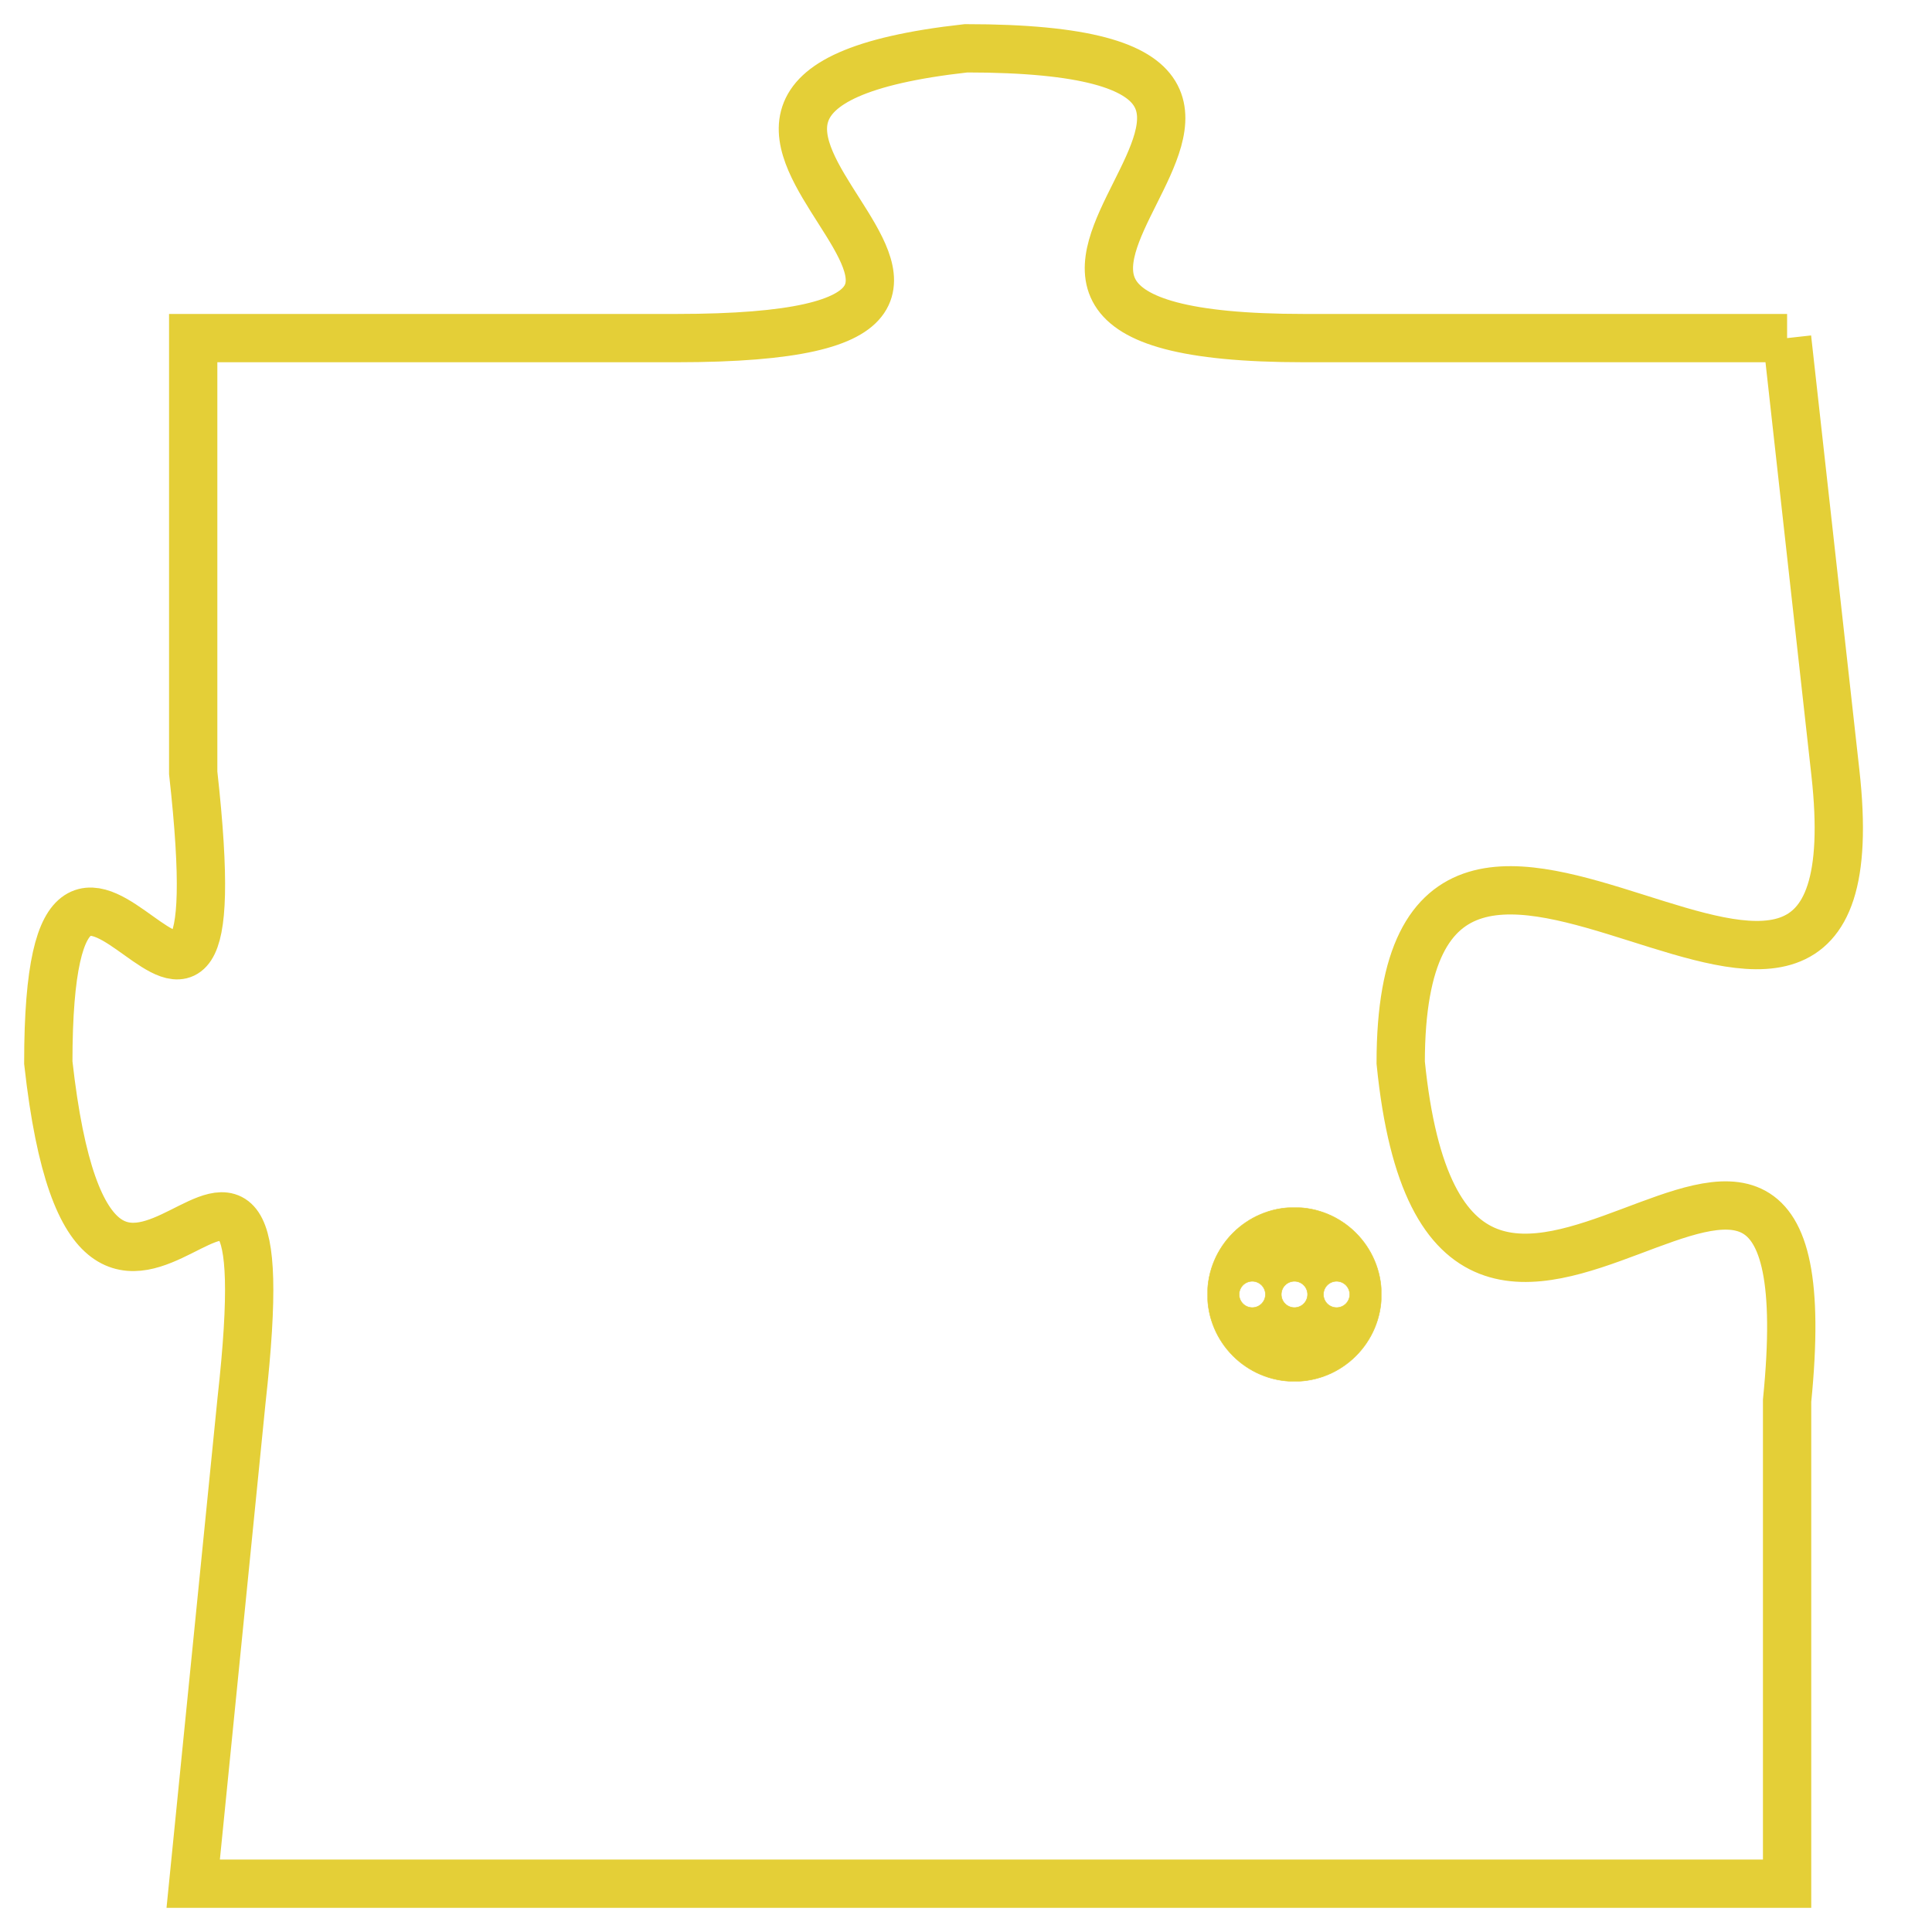 <svg version="1.1" xmlns="http://www.w3.org/2000/svg" xmlns:xlink="http://www.w3.org/1999/xlink" fill="transparent" x="0" y="0" width="350" height="350" preserveAspectRatio="xMinYMin slice"><style type="text/css">.links{fill:transparent;stroke: #E4CF37;}.links:hover{fill:#63D272; opacity:0.4;}</style><defs><g id="allt"><path id="t9664" d="M1485,2368 L1475,2368 C1465,2368 1478,2362 1468,2362 C1459,2363 1472,2368 1462,2368 L1452,2368 1452,2368 L1452,2377 C1453,2386 1449,2375 1449,2383 C1450,2392 1454,2381 1453,2390 L1452,2400 L1452,2400 L1485,2400 1485,2400 L1485,2390 C1486,2380 1478,2393 1477,2383 C1477,2374 1487,2386 1486,2377 L1485,2368"/></g><clipPath id="c" clipRule="evenodd" fill="transparent"><use href="#t9664"/></clipPath></defs><svg viewBox="1448 2361 40 40" preserveAspectRatio="xMinYMin meet"><svg width="4380" height="2430"><g><image crossorigin="anonymous" x="0" y="0" href="https://nftpuzzle.license-token.com/assets/completepuzzle.svg" width="100%" height="100%" /><g class="links"><use href="#t9664"/></g></g></svg><svg x="1473" y="2386" height="9%" width="9%" viewBox="0 0 330 330"><g><a xlink:href="https://nftpuzzle.license-token.com/" class="links"><title>See the most innovative NFT based token software licensing project</title><path fill="#E4CF37" id="more" d="M165,0C74.019,0,0,74.019,0,165s74.019,165,165,165s165-74.019,165-165S255.981,0,165,0z M85,190 c-13.785,0-25-11.215-25-25s11.215-25,25-25s25,11.215,25,25S98.785,190,85,190z M165,190c-13.785,0-25-11.215-25-25 s11.215-25,25-25s25,11.215,25,25S178.785,190,165,190z M245,190c-13.785,0-25-11.215-25-25s11.215-25,25-25 c13.785,0,25,11.215,25,25S258.785,190,245,190z"></path></a></g></svg></svg></svg>